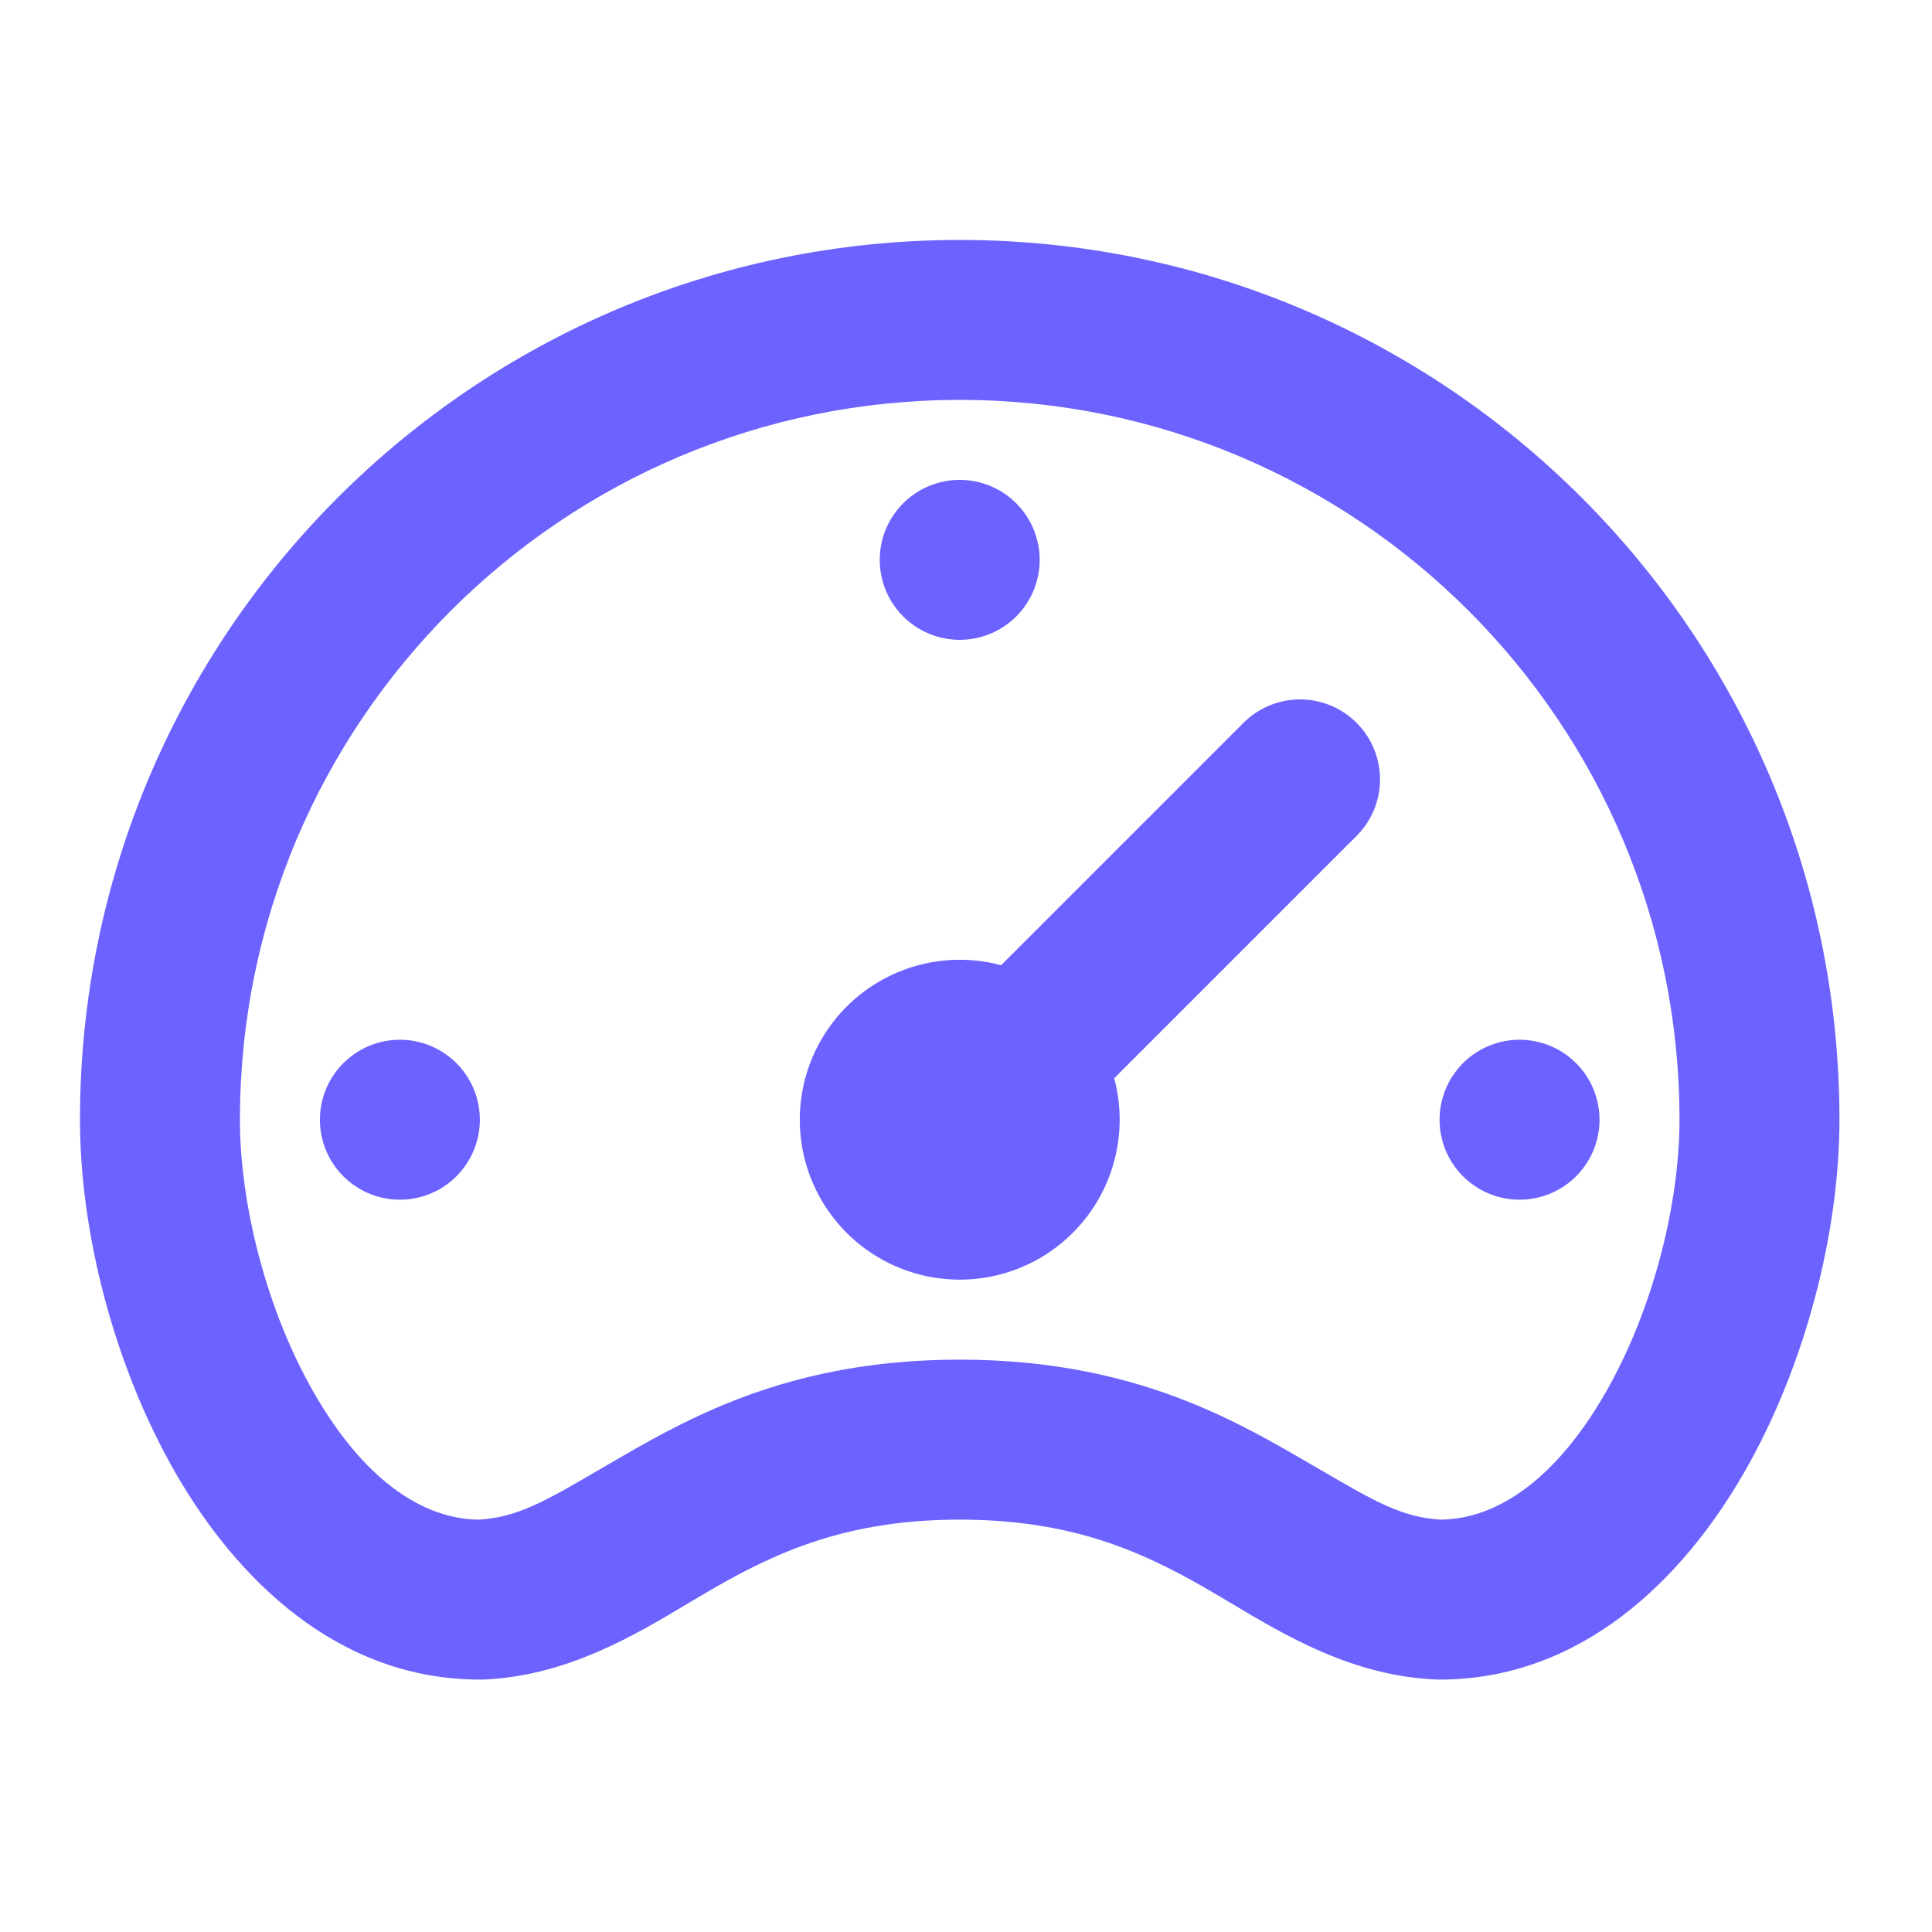 <svg width="86" height="86" viewBox="0 0 86 86" fill="none" xmlns="http://www.w3.org/2000/svg">
<path fill-rule="evenodd" clip-rule="evenodd" d="M10.68 49.843C10.68 32.156 25.027 17.801 42.72 17.801C60.413 17.801 74.76 32.156 74.76 49.843C74.76 53.592 73.585 58.316 71.453 62.019C69.292 65.771 66.707 67.608 64.148 67.644C62.425 67.558 61.157 66.814 58.794 65.436C58.281 65.137 57.718 64.81 57.092 64.454C53.71 62.531 49.377 60.523 42.72 60.523C36.063 60.523 31.73 62.528 28.348 64.454C27.722 64.81 27.159 65.137 26.647 65.436C24.283 66.814 23.015 67.558 21.293 67.644C18.729 67.608 16.148 65.771 13.987 62.019C11.855 58.316 10.68 53.592 10.68 49.843ZM42.72 10.681C21.093 10.681 3.56 28.225 3.56 49.843C3.56 54.82 5.055 60.773 7.818 65.572C10.534 70.289 15.041 74.764 21.36 74.764H21.503C25.209 74.615 28.252 72.795 30.659 71.353C31.082 71.104 31.485 70.859 31.869 70.641C34.632 69.071 37.733 67.644 42.72 67.644C47.708 67.644 50.809 69.068 53.571 70.641C53.956 70.859 54.354 71.104 54.782 71.353C57.188 72.792 60.228 74.615 63.938 74.76L64.009 74.764H64.08C70.399 74.764 74.906 70.289 77.623 65.572C80.385 60.776 81.88 54.82 81.88 49.843C81.88 28.225 64.347 10.681 42.72 10.681ZM60.342 37.254C60.682 36.925 60.953 36.533 61.14 36.098C61.327 35.664 61.425 35.197 61.429 34.724C61.433 34.251 61.343 33.782 61.164 33.345C60.985 32.907 60.721 32.51 60.386 32.176C60.052 31.841 59.655 31.577 59.217 31.398C58.78 31.219 58.311 31.129 57.838 31.133C57.365 31.137 56.898 31.235 56.464 31.422C56.03 31.608 55.637 31.88 55.308 32.22L44.564 42.964C43.05 42.559 41.445 42.664 39.997 43.264C38.548 43.863 37.339 44.924 36.555 46.282C35.771 47.639 35.457 49.217 35.662 50.771C35.866 52.325 36.578 53.769 37.686 54.877C38.795 55.985 40.238 56.697 41.792 56.901C43.346 57.106 44.924 56.792 46.281 56.008C47.639 55.224 48.699 54.015 49.299 52.566C49.899 51.118 50.004 49.513 49.598 47.998L60.342 37.254V37.254ZM17.8 53.403C18.744 53.403 19.65 53.028 20.317 52.36C20.985 51.693 21.36 50.787 21.36 49.843C21.36 48.898 20.985 47.993 20.317 47.325C19.65 46.658 18.744 46.282 17.8 46.282C16.856 46.282 15.95 46.658 15.283 47.325C14.615 47.993 14.24 48.898 14.24 49.843C14.24 50.787 14.615 51.693 15.283 52.36C15.95 53.028 16.856 53.403 17.8 53.403ZM71.2 49.843C71.2 50.787 70.825 51.693 70.158 52.36C69.49 53.028 68.585 53.403 67.64 53.403C66.696 53.403 65.791 53.028 65.123 52.36C64.455 51.693 64.08 50.787 64.08 49.843C64.08 48.898 64.455 47.993 65.123 47.325C65.791 46.658 66.696 46.282 67.64 46.282C68.585 46.282 69.49 46.658 70.158 47.325C70.825 47.993 71.2 48.898 71.2 49.843V49.843ZM42.72 28.482C43.664 28.482 44.57 28.107 45.237 27.439C45.905 26.771 46.28 25.866 46.28 24.921C46.28 23.977 45.905 23.072 45.237 22.404C44.57 21.736 43.664 21.361 42.72 21.361C41.776 21.361 40.87 21.736 40.203 22.404C39.535 23.072 39.16 23.977 39.16 24.921C39.16 25.866 39.535 26.771 40.203 27.439C40.87 28.107 41.776 28.482 42.72 28.482V28.482Z" fill="#6C63FF"/>
</svg>
